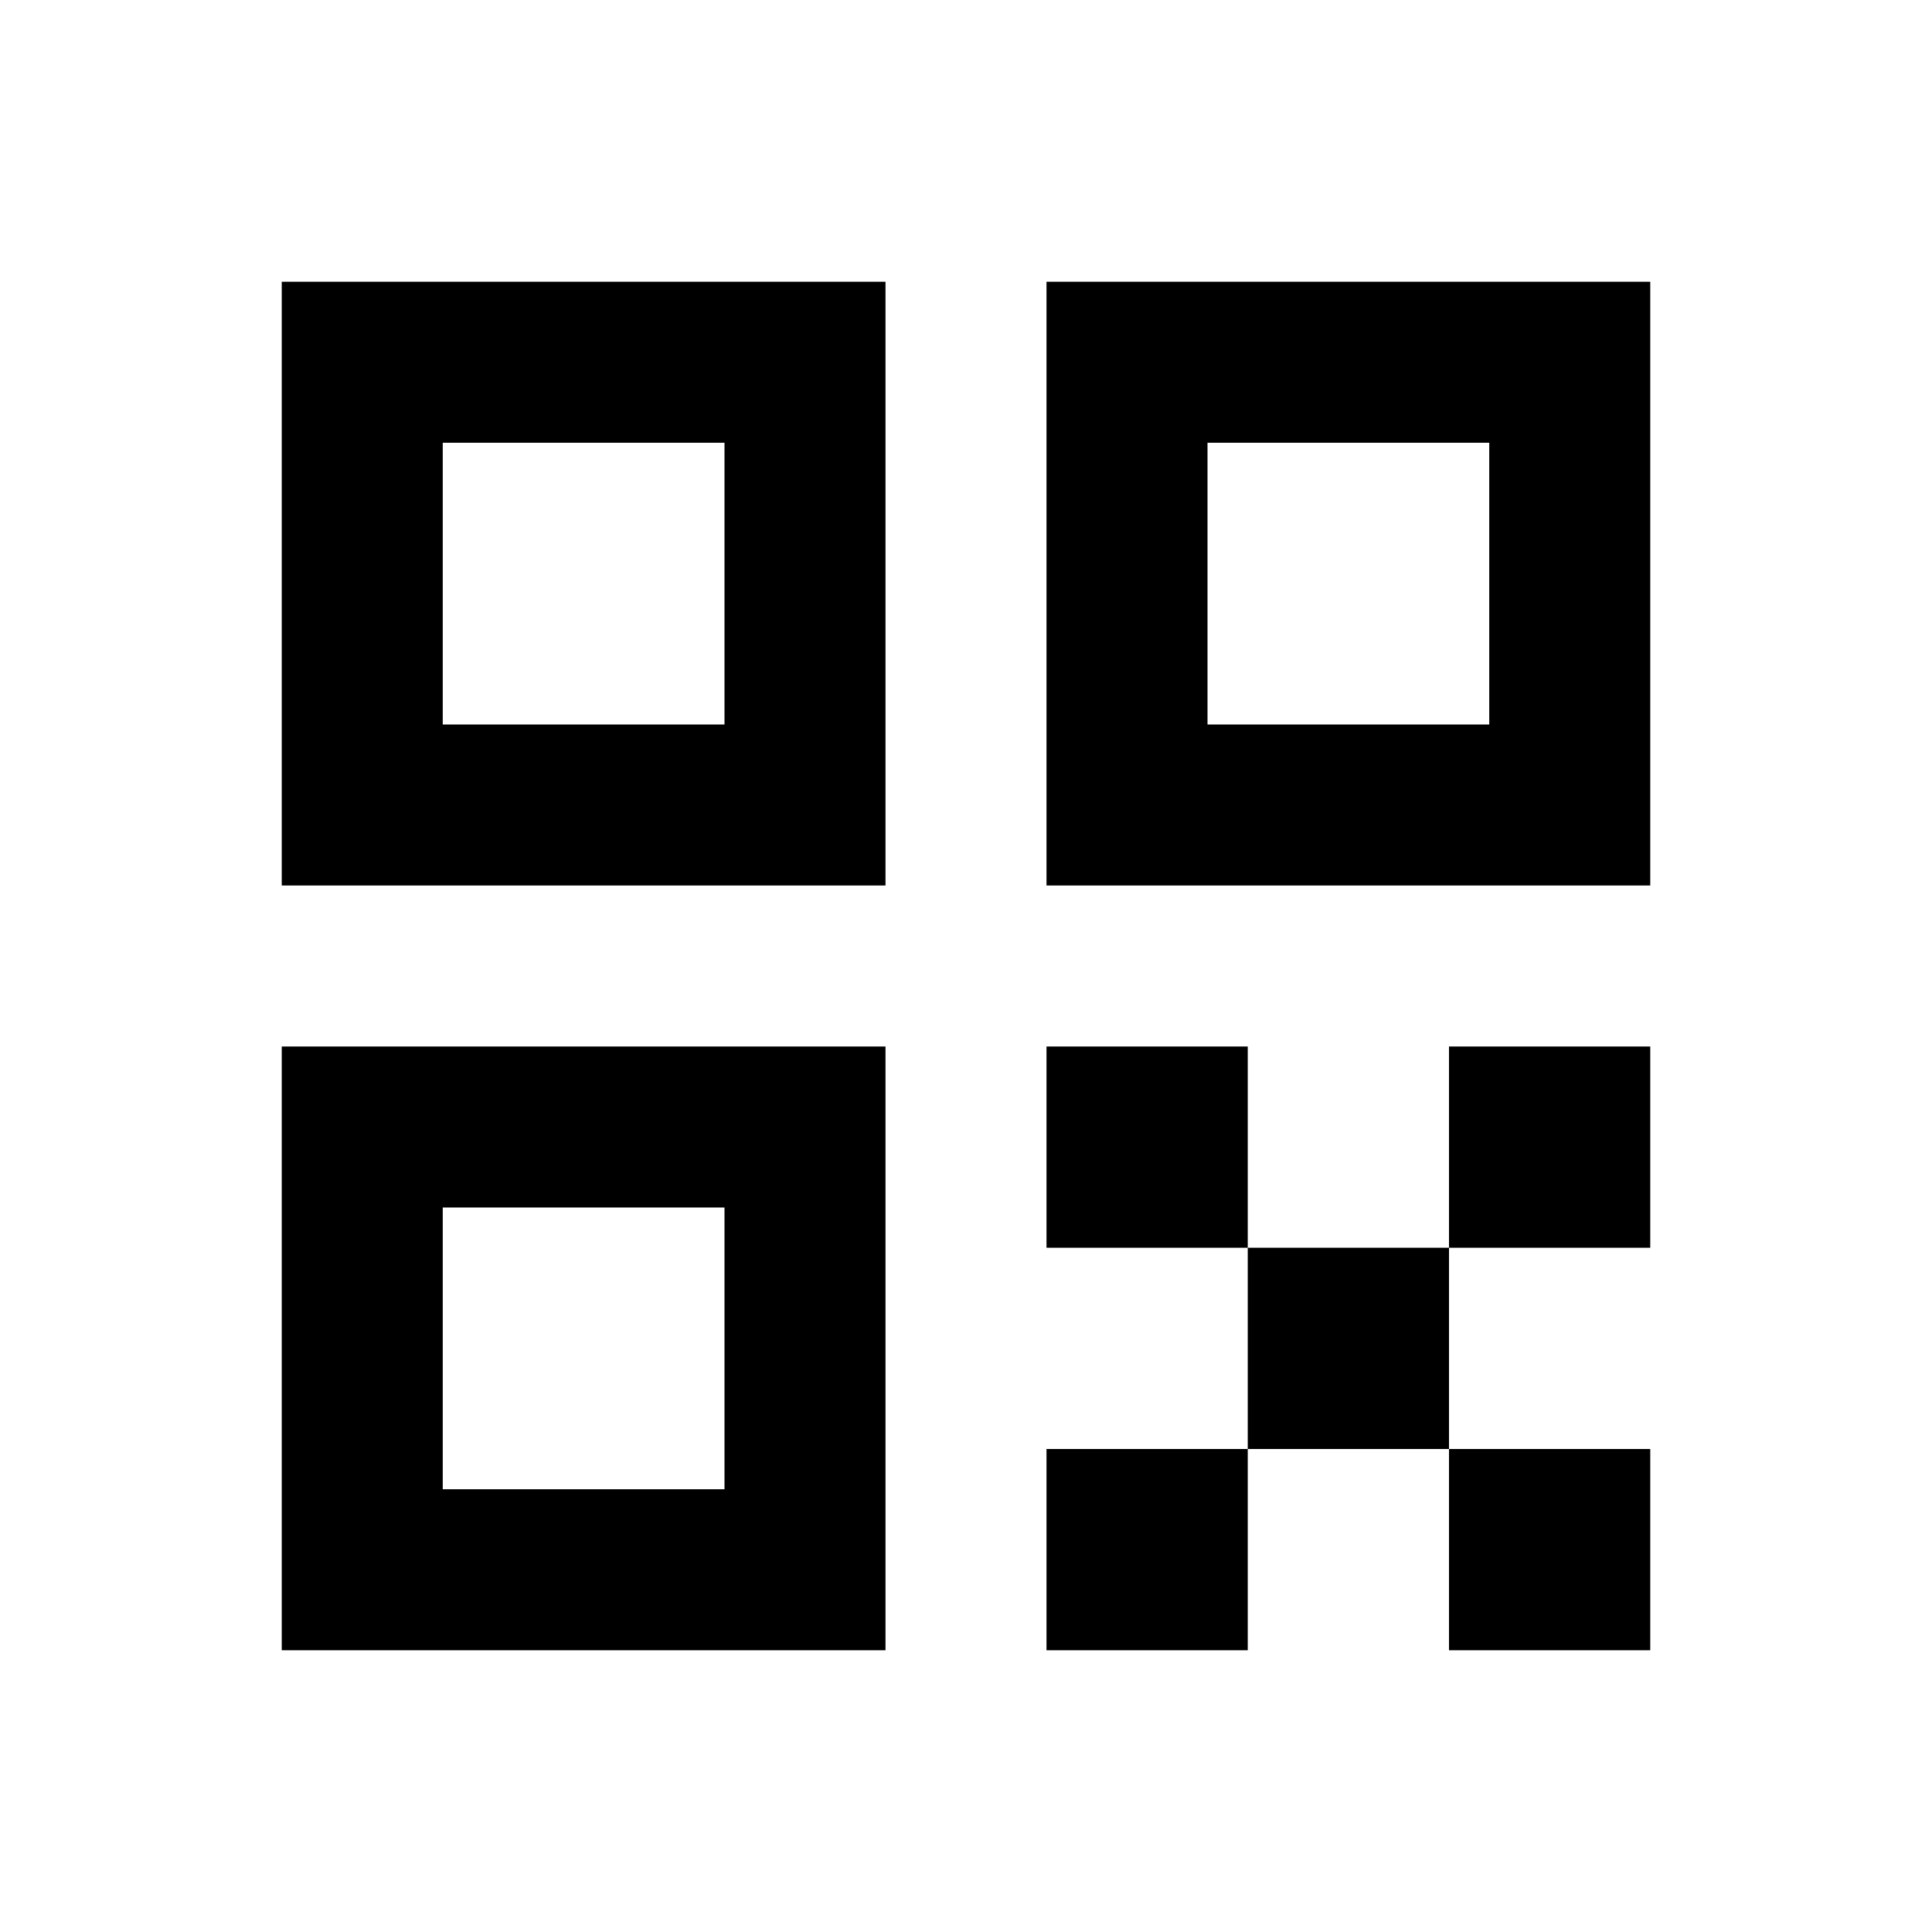 <svg width="48" height="48" viewBox="0 0 48 48" fill="none" xmlns="http://www.w3.org/2000/svg">
<path fill-rule="evenodd" clip-rule="evenodd" d="M22 26V41H7V26H22ZM36 31H41V26H36V31H31V26H26V31H31V36H26V41H31V36H36V41H41V36H36V31ZM11 11V18H18V11H11ZM7 7V22H22V7H7ZM11 30V37H18V30H11ZM37 11V18H30V11H37ZM26 7H41V22H26V7Z" fill="black"/>
</svg>
